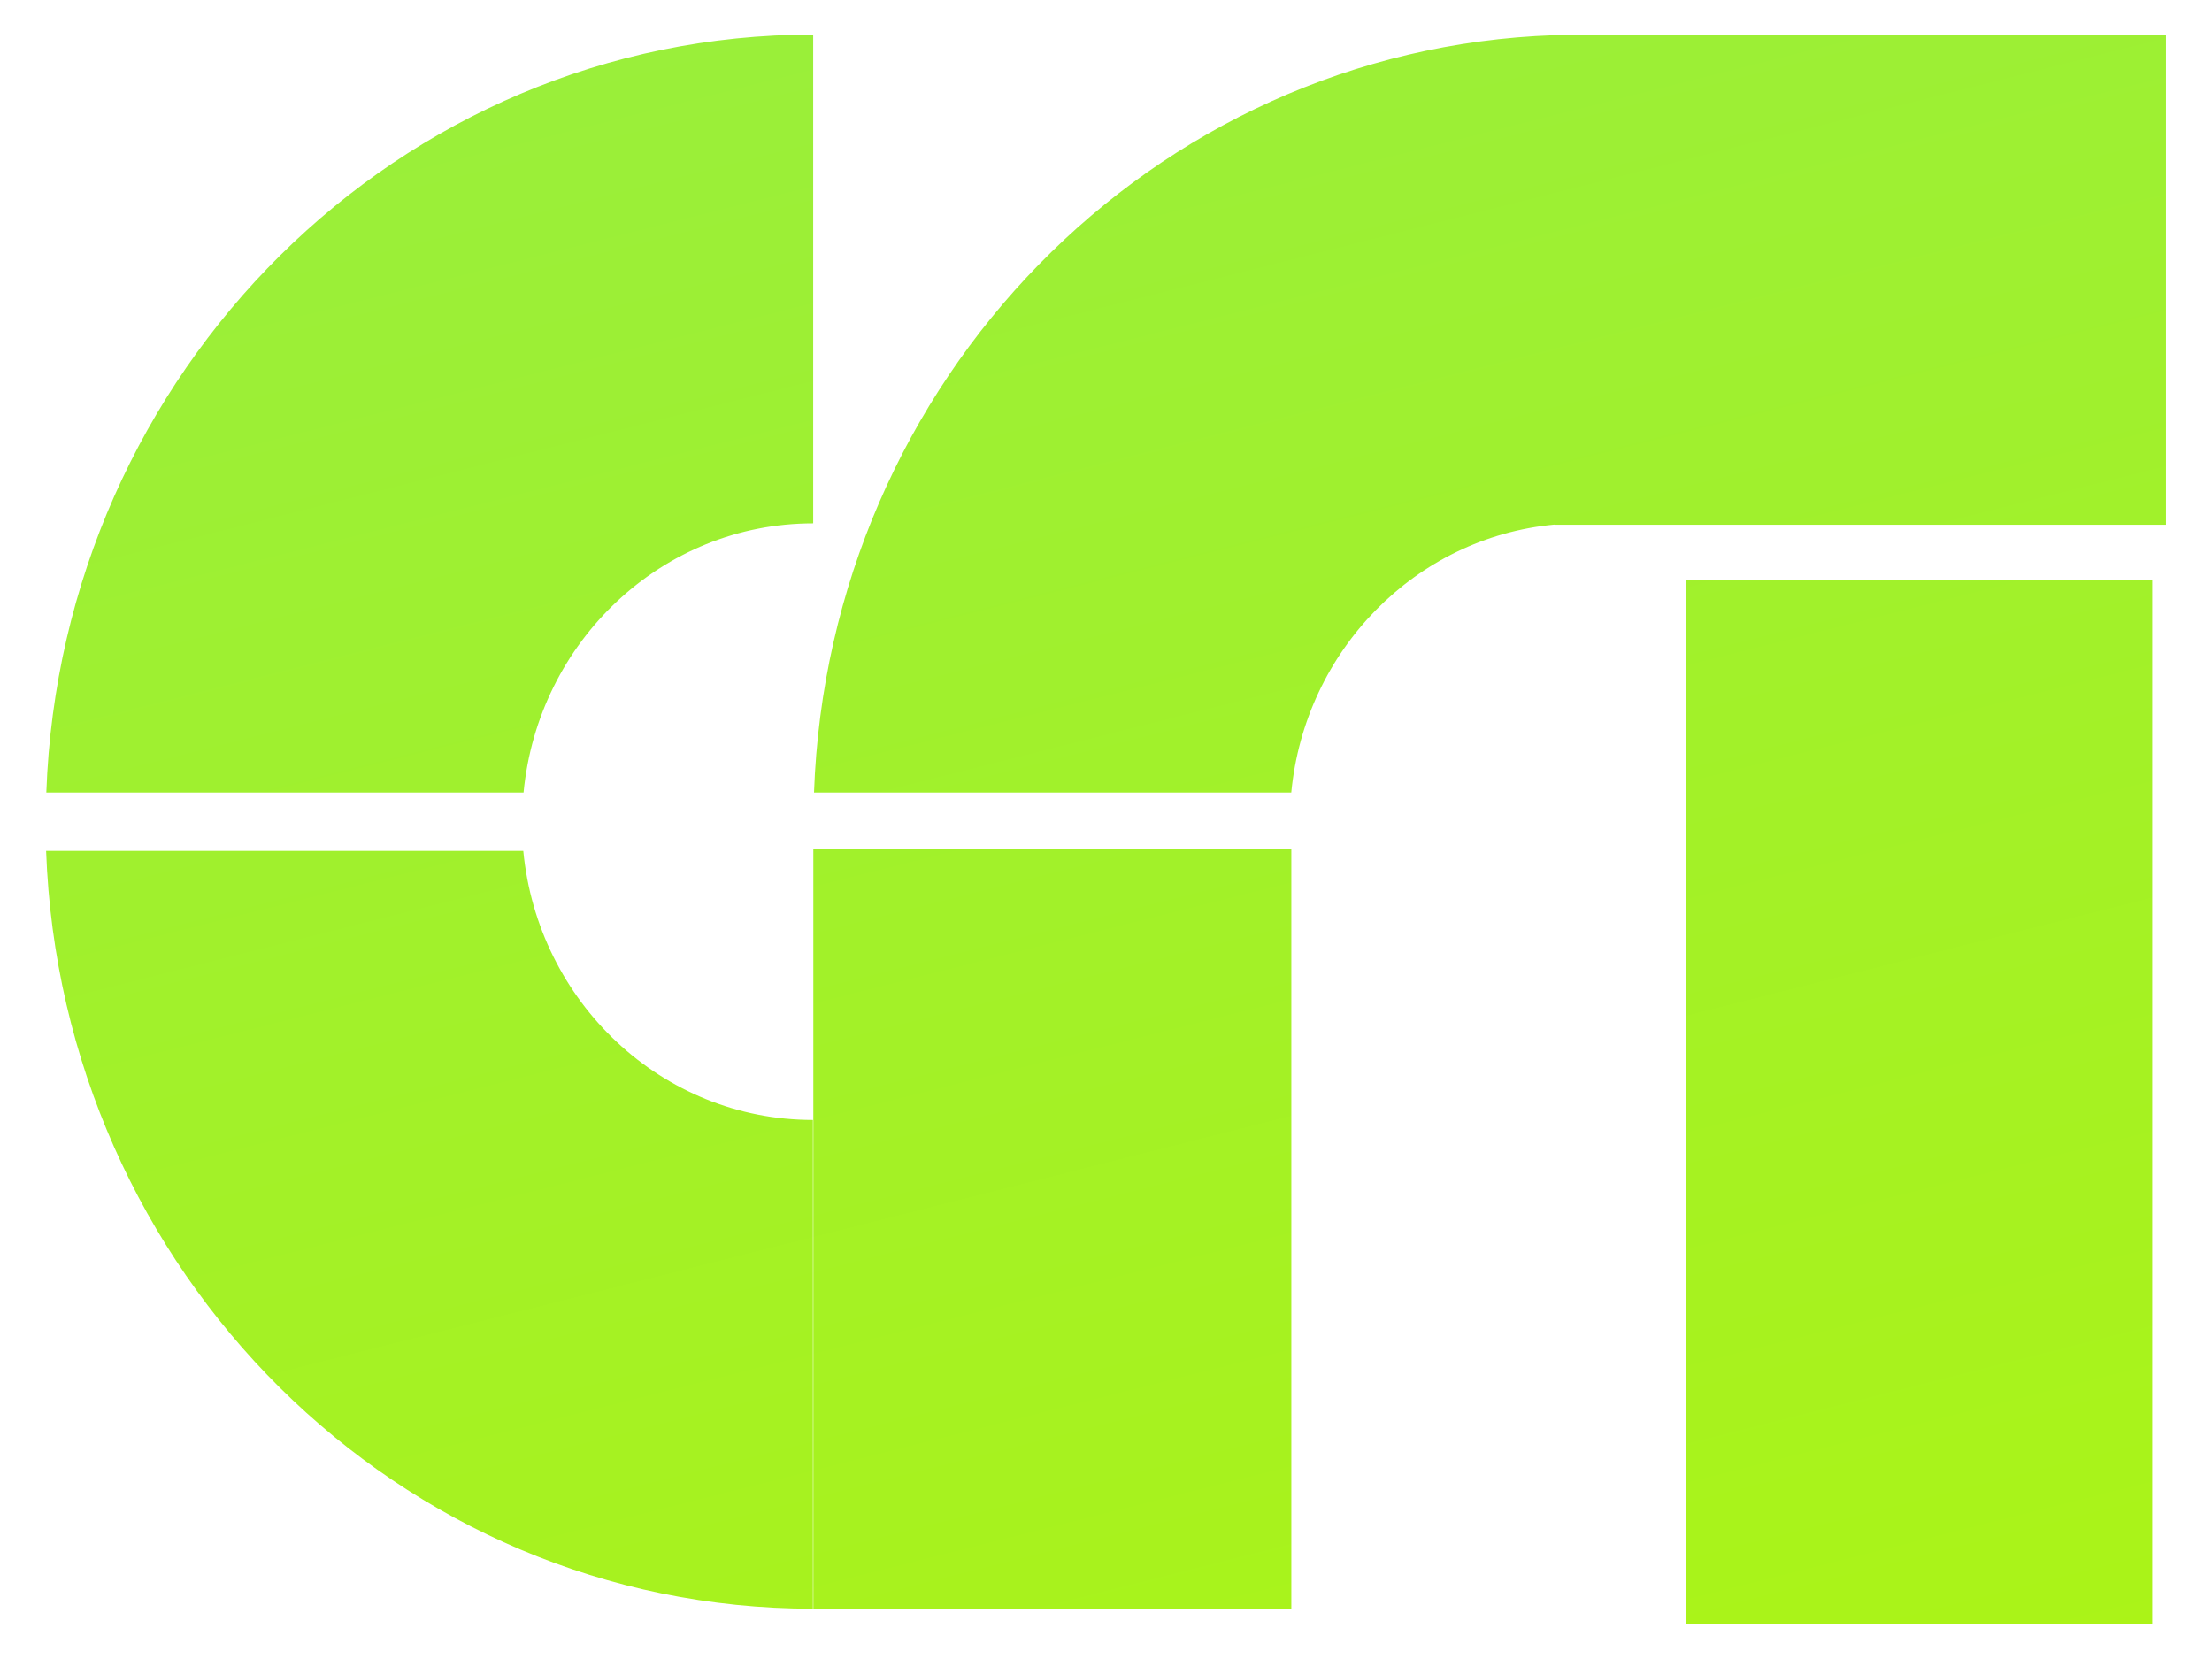 <svg xmlns="http://www.w3.org/2000/svg" viewBox="0 0 32 24" fill="none">
  <path d="M31.135 23.5H24.39V8.389H31.135V23.5ZM18.681 23.281H11.766V12.284H18.681V23.281ZM7.57 12.309C7.779 14.495 9.575 16.202 11.76 16.202V23.273C5.767 23.273 0.886 18.399 0.667 12.309H7.57ZM11.764 7.571C9.579 7.571 7.783 9.278 7.574 11.465H0.67C0.887 5.37 5.771 0.5 11.764 0.5V7.571ZM22.87 0.508H31.334V7.591H22.487V7.589C20.478 7.775 18.877 9.408 18.68 11.465H11.776C11.987 5.501 16.67 0.711 22.487 0.509V0.508H22.551C22.657 0.505 22.763 0.5 22.87 0.5V0.508Z" fill="url(#paint0_linear_8566_215)"/>
  <defs>
    <linearGradient id="paint0_linear_8566_215" x1="14.237" y1="-29.187" x2="31.94" y2="40.655" gradientUnits="userSpaceOnUse">
      <stop stop-color="#89EA5D"/>
      <stop offset="1" stop-color="#B5F602"/>
    </linearGradient>
  </defs>
</svg>